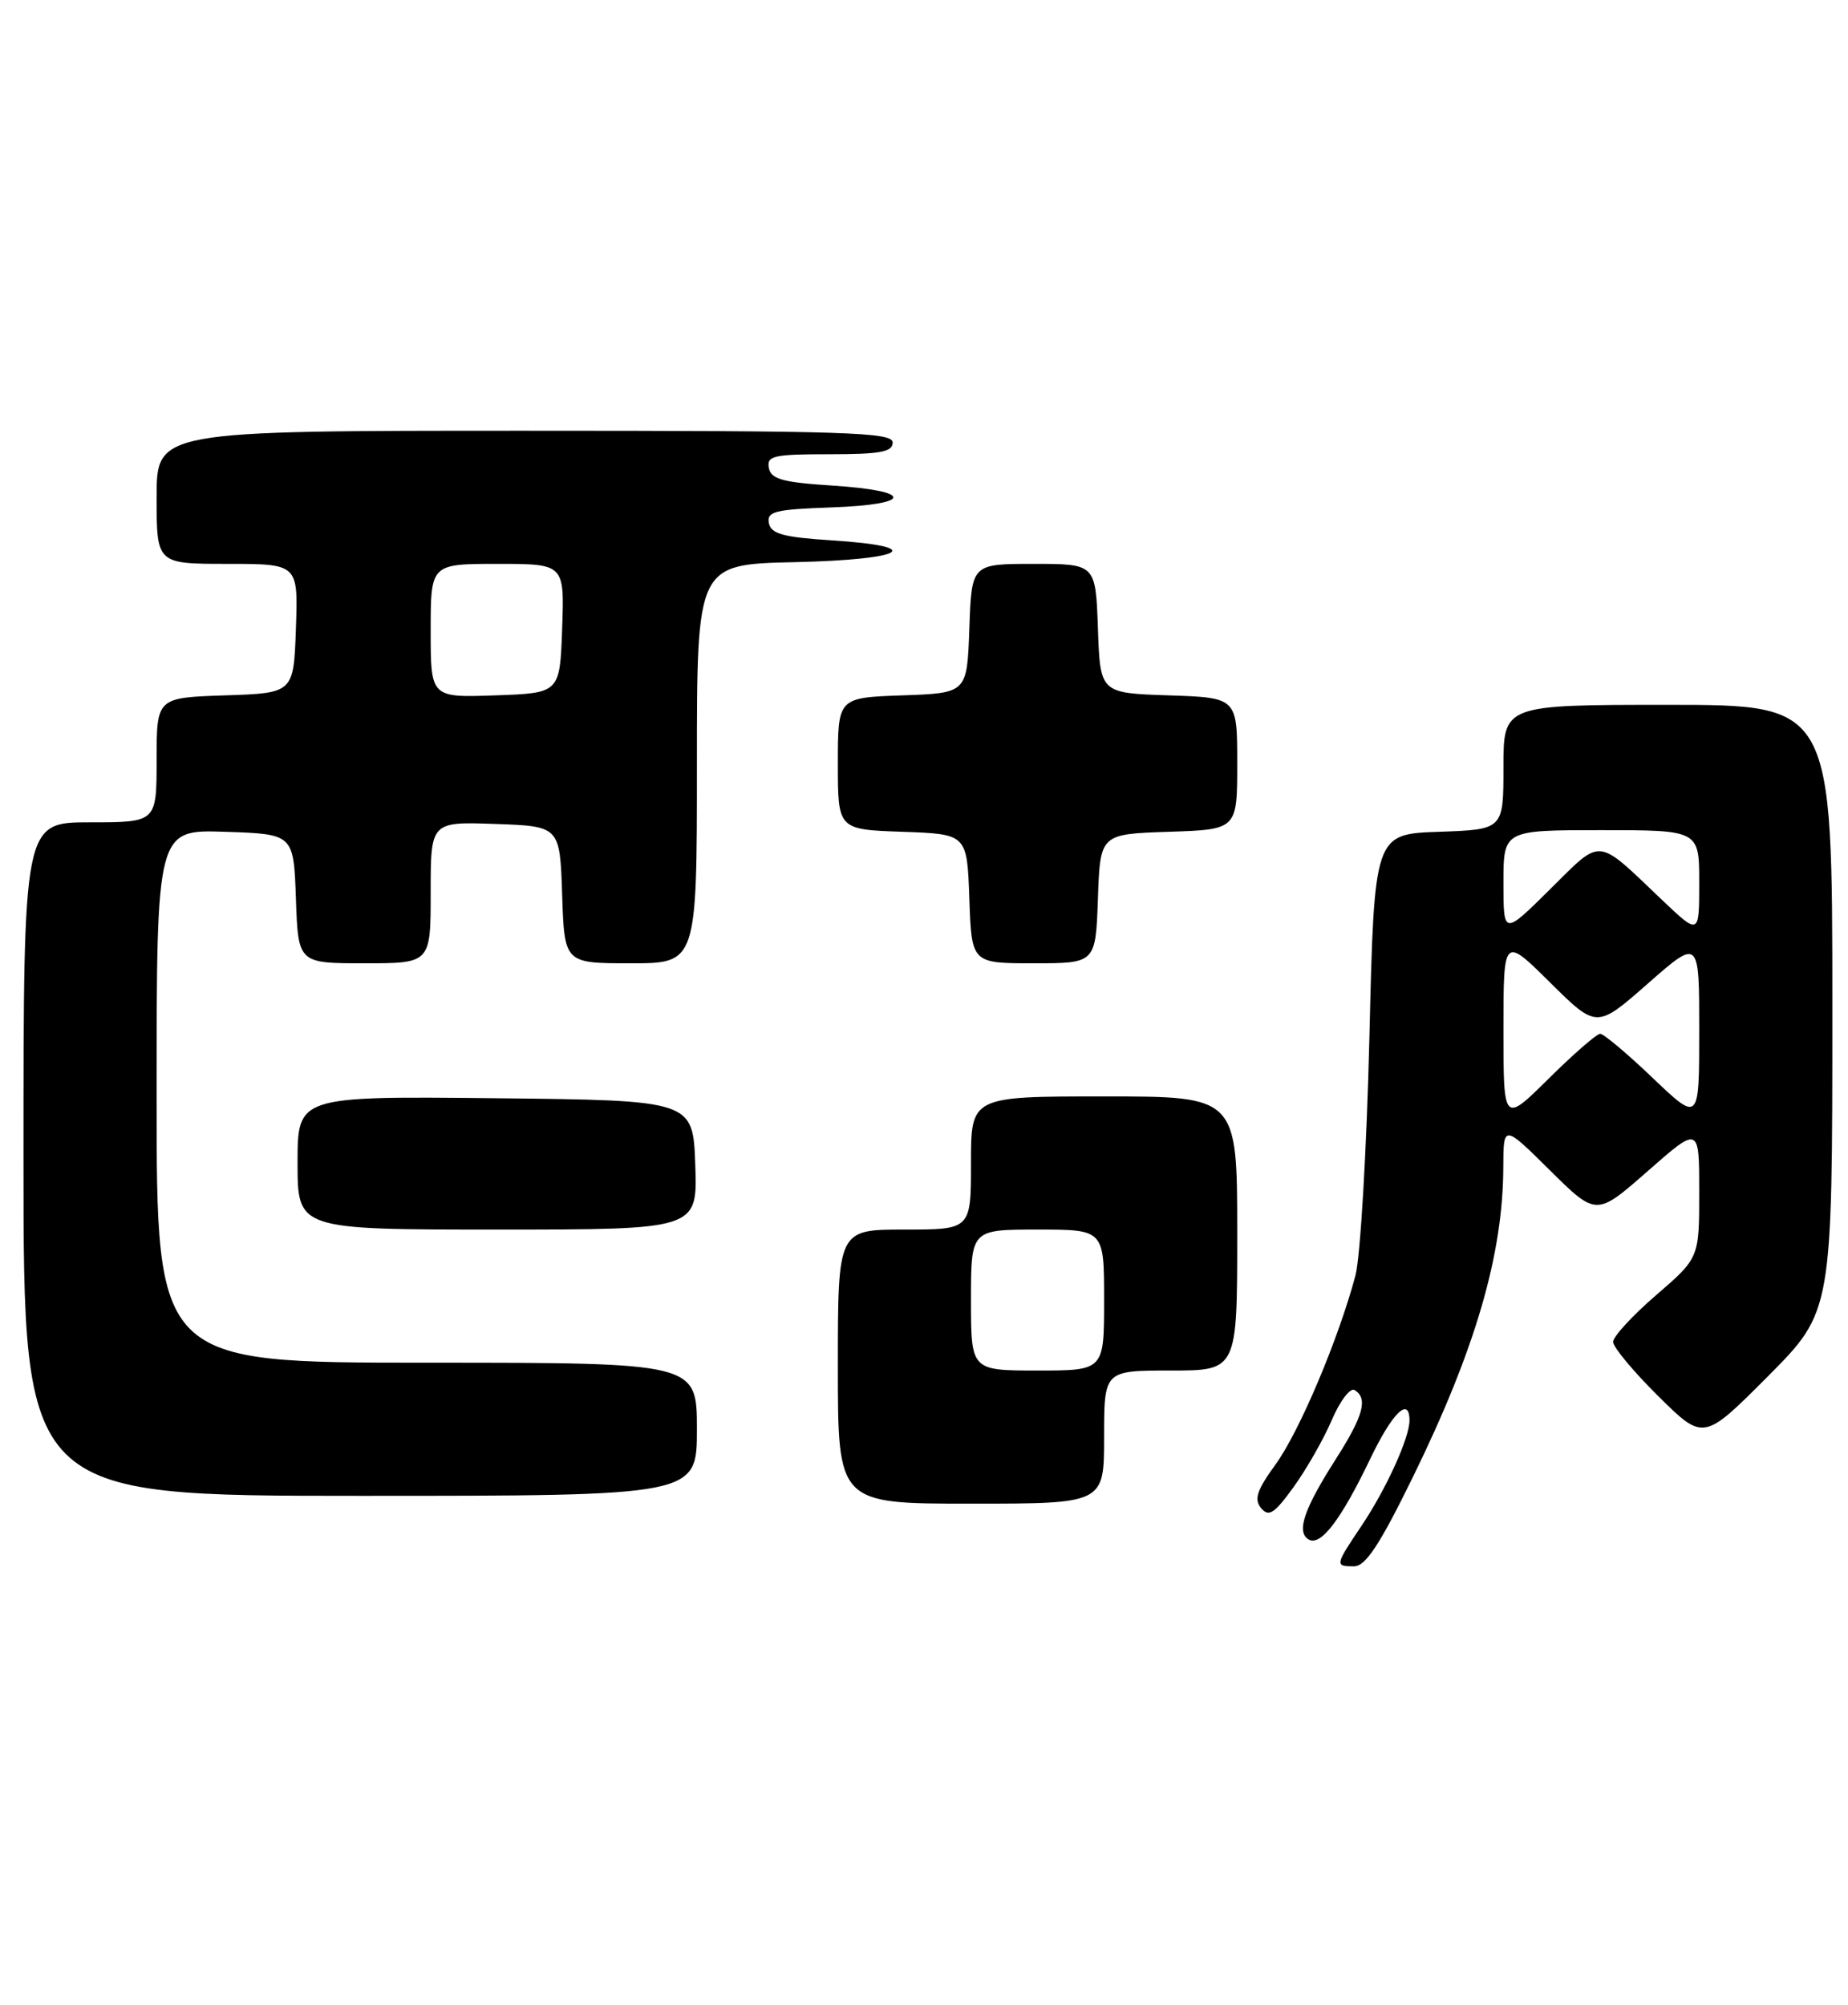 <?xml version="1.0" encoding="UTF-8" standalone="no"?>
<!DOCTYPE svg PUBLIC "-//W3C//DTD SVG 1.1//EN" "http://www.w3.org/Graphics/SVG/1.1/DTD/svg11.dtd" >
<svg xmlns="http://www.w3.org/2000/svg" xmlns:xlink="http://www.w3.org/1999/xlink" version="1.1" viewBox="0 0 236 256">
 <g >
 <path fill="currentColor"
d=" M 180.36 188.75 C 188.38 172.41 191.95 160.23 191.98 149.03 C 192.00 143.56 192.00 143.56 197.93 149.43 C 203.86 155.30 203.86 155.30 210.43 149.53 C 217.00 143.76 217.00 143.76 217.00 152.19 C 217.00 160.62 217.00 160.62 211.50 165.37 C 208.47 167.98 206.00 170.67 206.00 171.34 C 206.00 172.01 208.60 175.13 211.78 178.28 C 217.55 183.99 217.55 183.99 225.78 175.73 C 234.00 167.46 234.00 167.46 234.00 128.73 C 234.00 90.00 234.00 90.00 213.00 90.00 C 192.00 90.00 192.00 90.00 192.00 97.96 C 192.00 105.92 192.00 105.92 183.75 106.21 C 175.50 106.50 175.50 106.50 174.88 132.50 C 174.53 146.80 173.73 160.46 173.10 162.86 C 170.95 170.94 165.96 182.76 162.91 186.97 C 160.50 190.29 160.12 191.44 161.05 192.57 C 162.03 193.74 162.74 193.28 165.19 189.89 C 166.82 187.64 169.02 183.79 170.07 181.34 C 171.12 178.88 172.44 177.15 172.99 177.49 C 174.72 178.56 174.12 180.77 170.64 186.23 C 166.52 192.68 165.53 195.59 167.10 196.56 C 168.63 197.51 171.23 194.11 175.00 186.25 C 177.81 180.38 180.00 178.25 180.00 181.38 C 180.00 183.59 177.01 190.16 173.89 194.80 C 170.47 199.89 170.45 200.00 172.92 200.00 C 174.38 200.00 176.19 197.26 180.36 188.75 Z  M 141.00 183.50 C 141.00 175.00 141.00 175.00 149.50 175.00 C 158.00 175.00 158.00 175.00 158.00 157.50 C 158.00 140.00 158.00 140.00 141.00 140.00 C 124.00 140.00 124.00 140.00 124.00 148.50 C 124.00 157.00 124.00 157.00 115.50 157.00 C 107.00 157.00 107.00 157.00 107.00 174.50 C 107.00 192.00 107.00 192.00 124.00 192.00 C 141.00 192.00 141.00 192.00 141.00 183.50 Z  M 89.00 182.50 C 89.00 174.00 89.00 174.00 54.50 174.00 C 20.00 174.00 20.00 174.00 20.00 139.96 C 20.00 105.92 20.00 105.92 28.75 106.21 C 37.50 106.50 37.50 106.50 37.79 114.75 C 38.08 123.00 38.08 123.00 46.54 123.00 C 55.00 123.00 55.00 123.00 55.00 113.96 C 55.00 104.92 55.00 104.92 63.25 105.21 C 71.50 105.50 71.50 105.50 71.79 114.25 C 72.08 123.00 72.08 123.00 80.54 123.00 C 89.00 123.00 89.00 123.00 89.00 97.53 C 89.00 72.06 89.00 72.06 101.50 71.78 C 115.60 71.46 118.47 69.79 106.27 69.00 C 100.00 68.60 98.46 68.17 98.19 66.79 C 97.91 65.31 98.97 65.04 106.18 64.79 C 116.68 64.42 116.73 62.67 106.27 62.00 C 99.92 61.59 98.46 61.18 98.19 59.75 C 97.89 58.20 98.78 58.00 105.93 58.00 C 112.44 58.00 114.00 57.71 114.00 56.50 C 114.00 55.19 108.11 55.00 67.00 55.00 C 20.00 55.00 20.00 55.00 20.00 63.50 C 20.00 72.00 20.00 72.00 29.04 72.00 C 38.08 72.00 38.08 72.00 37.79 80.25 C 37.50 88.50 37.50 88.50 28.75 88.79 C 20.00 89.08 20.00 89.08 20.00 97.04 C 20.00 105.00 20.00 105.00 11.50 105.00 C 3.00 105.00 3.00 105.00 3.00 148.00 C 3.00 191.00 3.00 191.00 46.00 191.00 C 89.00 191.00 89.00 191.00 89.00 182.50 Z  M 88.79 148.75 C 88.50 140.50 88.50 140.50 63.25 140.23 C 38.00 139.97 38.00 139.97 38.00 148.48 C 38.00 157.00 38.00 157.00 63.54 157.00 C 89.08 157.00 89.08 157.00 88.79 148.75 Z  M 140.21 114.75 C 140.50 106.50 140.50 106.50 149.25 106.21 C 158.00 105.92 158.00 105.92 158.00 97.50 C 158.00 89.08 158.00 89.08 149.25 88.79 C 140.50 88.50 140.50 88.50 140.21 80.25 C 139.92 72.00 139.92 72.00 132.00 72.00 C 124.08 72.00 124.08 72.00 123.79 80.25 C 123.50 88.50 123.50 88.50 115.25 88.79 C 107.00 89.08 107.00 89.08 107.00 97.50 C 107.00 105.92 107.00 105.92 115.25 106.21 C 123.50 106.50 123.50 106.50 123.79 114.75 C 124.08 123.00 124.08 123.00 132.00 123.00 C 139.92 123.00 139.92 123.00 140.21 114.75 Z  M 192.00 131.50 C 192.00 119.56 192.00 119.56 197.95 125.45 C 203.90 131.34 203.90 131.34 210.45 125.58 C 217.00 119.83 217.00 119.83 217.00 131.57 C 217.00 143.30 217.00 143.30 211.07 137.65 C 207.82 134.54 204.79 132.00 204.35 132.00 C 203.92 132.00 200.96 134.57 197.78 137.72 C 192.00 143.44 192.00 143.44 192.00 131.50 Z  M 192.00 112.72 C 192.00 106.00 192.00 106.00 204.50 106.00 C 217.00 106.00 217.00 106.00 217.00 112.71 C 217.00 119.42 217.00 119.42 212.25 114.91 C 203.75 106.82 204.67 106.90 197.95 113.55 C 192.00 119.44 192.00 119.44 192.00 112.72 Z  M 124.00 166.00 C 124.00 157.00 124.00 157.00 132.50 157.00 C 141.00 157.00 141.00 157.00 141.00 166.00 C 141.00 175.00 141.00 175.00 132.50 175.00 C 124.00 175.00 124.00 175.00 124.00 166.00 Z  M 55.00 80.54 C 55.00 72.00 55.00 72.00 63.54 72.00 C 72.08 72.00 72.08 72.00 71.79 80.25 C 71.50 88.50 71.50 88.50 63.25 88.79 C 55.00 89.08 55.00 89.08 55.00 80.54 Z "/>
</g>
</svg>